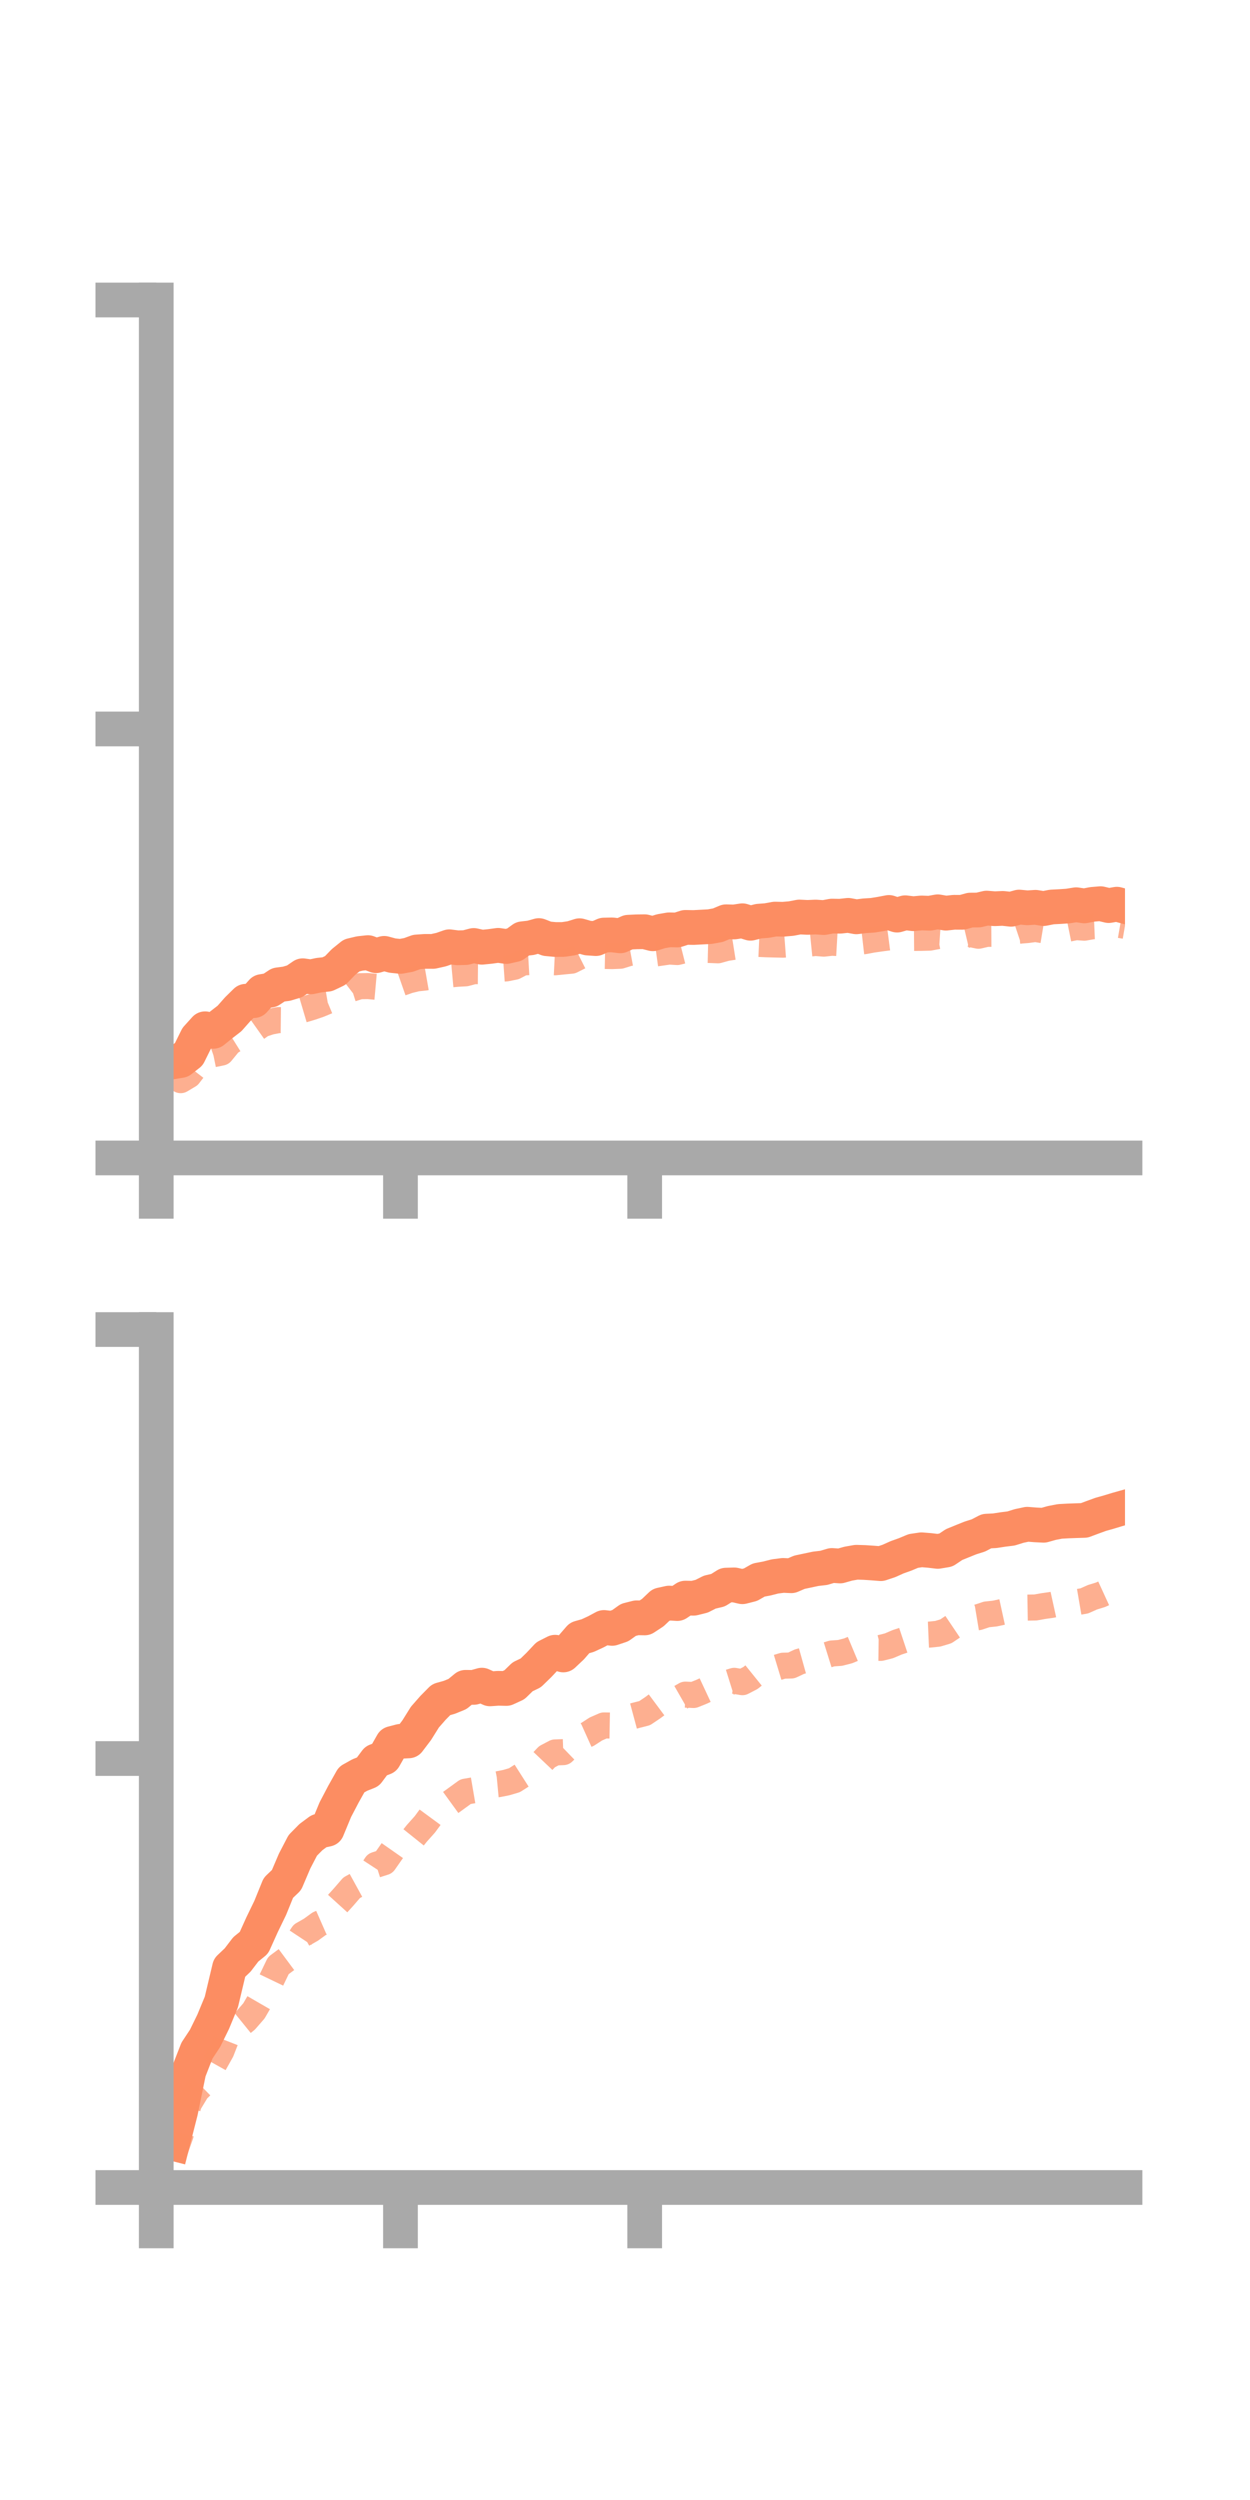 <?xml version="1.0" encoding="utf-8" standalone="no"?>
<!DOCTYPE svg PUBLIC "-//W3C//DTD SVG 1.1//EN"
  "http://www.w3.org/Graphics/SVG/1.1/DTD/svg11.dtd">
<!-- Created with matplotlib (https://matplotlib.org/) -->
<svg height="144pt" version="1.1" viewBox="0 0 72 144" width="72pt" xmlns="http://www.w3.org/2000/svg" xmlns:xlink="http://www.w3.org/1999/xlink">
 <defs>
  <style type="text/css">
*{stroke-linecap:butt;stroke-linejoin:round;}
  </style>
 </defs>
 <g id="figure_1">
  <g id="patch_1">
   <path d="M 0 144 
L 72 144 
L 72 0 
L 0 0 
z
" style="fill:none;"/>
  </g>
  <g id="axes_1">
   <g id="patch_2">
    <path d="M 9 66.698 
L 64.8 66.698 
L 64.8 17.28 
L 9 17.28 
z
" style="fill:none;"/>
   </g>
   <g id="matplotlib.axis_1">
    <g id="xtick_1">
     <g id="line2d_1">
      <defs>
       <path d="M 0 0 
L 0 3.5 
" id="m11cca90b17" style="stroke:#a9a9a9;stroke-width:2;"/>
      </defs>
      <g>
       <use style="fill:#a9a9a9;stroke:#a9a9a9;stroke-width:2;" x="9" xlink:href="#m11cca90b17" y="66.698"/>
      </g>
     </g>
    </g>
    <g id="xtick_2">
     <g id="line2d_2">
      <g>
       <use style="fill:#a9a9a9;stroke:#a9a9a9;stroke-width:2;" x="23.067" xlink:href="#m11cca90b17" y="66.698"/>
      </g>
     </g>
    </g>
    <g id="xtick_3">
     <g id="line2d_3">
      <g>
       <use style="fill:#a9a9a9;stroke:#a9a9a9;stroke-width:2;" x="37.134" xlink:href="#m11cca90b17" y="66.698"/>
      </g>
     </g>
    </g>
   </g>
   <g id="matplotlib.axis_2">
    <g id="ytick_1">
     <g id="line2d_4">
      <defs>
       <path d="M 0 0 
L -3.5 0 
" id="ma6474251a7" style="stroke:#a9a9a9;stroke-width:2;"/>
      </defs>
      <g>
       <use style="fill:#a9a9a9;stroke:#a9a9a9;stroke-width:2;" x="9" xlink:href="#ma6474251a7" y="66.698"/>
      </g>
     </g>
    </g>
    <g id="ytick_2">
     <g id="line2d_5">
      <g>
       <use style="fill:#a9a9a9;stroke:#a9a9a9;stroke-width:2;" x="9" xlink:href="#ma6474251a7" y="41.989"/>
      </g>
     </g>
    </g>
    <g id="ytick_3">
     <g id="line2d_6">
      <g>
       <use style="fill:#a9a9a9;stroke:#a9a9a9;stroke-width:2;" x="9" xlink:href="#ma6474251a7" y="17.28"/>
      </g>
     </g>
    </g>
   </g>
   <g id="line2d_7">
    <path clip-path="url(#p80482ff202)" d="M 9.938 61.164 
L 10.407 61.087 
L 10.876 60.722 
L 11.345 59.775 
L 11.813 59.257 
L 12.282 59.407 
L 12.751 59.026 
L 13.22 58.664 
L 13.689 58.133 
L 14.158 57.672 
L 14.627 57.636 
L 15.096 57.112 
L 15.565 57.034 
L 16.034 56.724 
L 16.503 56.663 
L 16.971 56.522 
L 17.44 56.202 
L 17.909 56.268 
L 18.378 56.168 
L 18.847 56.119 
L 19.316 55.896 
L 19.785 55.411 
L 20.254 55.032 
L 20.723 54.921 
L 21.192 54.87 
L 21.661 55.048 
L 22.129 54.913 
L 22.598 55.04 
L 23.067 55.089 
L 23.536 55.003 
L 24.005 54.833 
L 24.474 54.8 
L 24.943 54.802 
L 25.412 54.697 
L 25.881 54.533 
L 26.35 54.593 
L 26.819 54.581 
L 27.287 54.458 
L 27.756 54.562 
L 28.225 54.515 
L 28.694 54.451 
L 29.163 54.519 
L 29.632 54.413 
L 30.101 54.072 
L 30.57 54.019 
L 31.039 53.888 
L 31.508 54.072 
L 31.976 54.115 
L 32.445 54.114 
L 32.914 54.043 
L 33.383 53.896 
L 33.852 54.032 
L 34.321 54.064 
L 34.79 53.859 
L 35.259 53.849 
L 35.728 53.905 
L 36.197 53.695 
L 36.666 53.673 
L 37.134 53.667 
L 37.603 53.786 
L 38.072 53.639 
L 38.541 53.558 
L 39.01 53.568 
L 39.479 53.417 
L 39.948 53.425 
L 40.417 53.4 
L 40.886 53.375 
L 41.355 53.29 
L 41.824 53.093 
L 42.292 53.106 
L 42.761 53.035 
L 43.23 53.18 
L 43.699 53.06 
L 44.168 53.025 
L 44.637 52.939 
L 45.106 52.949 
L 45.575 52.909 
L 46.044 52.819 
L 46.513 52.842 
L 46.982 52.821 
L 47.45 52.853 
L 47.919 52.766 
L 48.388 52.775 
L 48.857 52.723 
L 49.326 52.81 
L 49.795 52.75 
L 50.264 52.721 
L 50.733 52.645 
L 51.202 52.556 
L 51.671 52.711 
L 52.14 52.574 
L 52.608 52.63 
L 53.077 52.586 
L 53.546 52.603 
L 54.015 52.518 
L 54.484 52.599 
L 54.953 52.547 
L 55.422 52.55 
L 55.891 52.421 
L 56.36 52.417 
L 56.829 52.306 
L 57.297 52.343 
L 57.766 52.323 
L 58.235 52.375 
L 58.704 52.246 
L 59.173 52.291 
L 59.642 52.26 
L 60.111 52.335 
L 60.58 52.243 
L 61.049 52.219 
L 61.518 52.187 
L 61.987 52.112 
L 62.455 52.181 
L 62.924 52.091 
L 63.393 52.051 
L 63.862 52.163 
L 64.331 52.081 
L 64.8 52.208 
" style="fill:none;stroke:#fc8d62;stroke-linecap:square;stroke-width:2;"/>
   </g>
   <g id="line2d_8">
    <path clip-path="url(#p80482ff202)" d="M 9.938 61.923 
L 10.407 62.218 
L 10.876 61.939 
L 11.345 61.332 
L 11.813 60.886 
L 12.282 60.726 
L 12.751 60.63 
L 13.22 60.057 
L 13.689 59.764 
L 14.158 59.542 
L 14.627 59.333 
L 15.096 59.001 
L 15.565 58.849 
L 16.034 58.758 
L 16.503 58.763 
L 16.971 58.661 
L 17.44 58.164 
L 17.909 58.025 
L 18.378 57.866 
L 18.847 57.671 
L 19.316 57.591 
L 19.785 57.316 
L 20.254 56.954 
L 20.723 56.806 
L 21.192 56.798 
L 21.661 56.84 
L 22.129 56.707 
L 22.598 56.636 
L 23.067 56.637 
L 23.536 56.473 
L 24.005 56.357 
L 24.474 56.308 
L 24.943 56.226 
L 25.412 56.124 
L 25.881 56.133 
L 26.35 56.09 
L 26.819 56.064 
L 27.287 55.939 
L 27.756 55.943 
L 28.225 55.851 
L 28.694 55.814 
L 29.163 55.78 
L 29.632 55.686 
L 30.101 55.439 
L 30.57 55.413 
L 31.039 55.339 
L 31.508 55.405 
L 31.976 55.428 
L 32.445 55.381 
L 32.914 55.337 
L 33.383 55.101 
L 33.852 55.204 
L 34.321 55.187 
L 34.79 55.062 
L 35.259 55.071 
L 35.728 55.052 
L 36.197 54.906 
L 36.666 54.82 
L 37.134 54.833 
L 37.603 54.943 
L 38.072 54.878 
L 38.541 54.81 
L 39.01 54.838 
L 39.479 54.72 
L 39.948 54.705 
L 40.417 54.709 
L 40.886 54.72 
L 41.355 54.738 
L 41.824 54.608 
L 42.292 54.534 
L 42.761 54.499 
L 43.23 54.548 
L 43.699 54.37 
L 44.168 54.391 
L 44.637 54.403 
L 45.106 54.414 
L 45.575 54.379 
L 46.044 54.348 
L 46.513 54.363 
L 46.982 54.316 
L 47.45 54.354 
L 47.919 54.302 
L 48.388 54.329 
L 48.857 54.223 
L 49.326 54.265 
L 49.795 54.211 
L 50.264 54.124 
L 50.733 54.057 
L 51.202 53.996 
L 51.671 54.071 
L 52.14 53.953 
L 52.608 54.025 
L 53.077 54.021 
L 53.546 54.009 
L 54.015 53.92 
L 54.484 53.951 
L 54.953 53.918 
L 55.422 53.913 
L 55.891 53.802 
L 56.36 53.9 
L 56.829 53.791 
L 57.297 53.788 
L 57.766 53.723 
L 58.235 53.765 
L 58.704 53.608 
L 59.173 53.572 
L 59.642 53.509 
L 60.111 53.587 
L 60.58 53.509 
L 61.049 53.498 
L 61.518 53.497 
L 61.987 53.402 
L 62.455 53.436 
L 62.924 53.354 
L 63.393 53.334 
L 63.862 53.338 
L 64.331 53.249 
L 64.8 53.331 
" style="fill:none;stroke:#fc8d62;stroke-dasharray:1.5,1.5;stroke-dashoffset:0;stroke-opacity:0.7;stroke-width:1.5;"/>
   </g>
   <g id="patch_3">
    <path d="M 9 66.698 
L 9 17.28 
" style="fill:none;stroke:#a9a9a9;stroke-linecap:square;stroke-linejoin:miter;stroke-width:2;"/>
   </g>
   <g id="patch_4">
    <path d="M 64.8 66.698 
L 64.8 17.28 
" style="fill:none;"/>
   </g>
   <g id="patch_5">
    <path d="M 9 66.698 
L 64.8 66.698 
" style="fill:none;stroke:#a9a9a9;stroke-linecap:square;stroke-linejoin:miter;stroke-width:2;"/>
   </g>
   <g id="patch_6">
    <path d="M 9 17.28 
L 64.8 17.28 
" style="fill:none;"/>
   </g>
  </g>
  <g id="axes_2">
   <g id="patch_7">
    <path d="M 9 126 
L 64.8 126 
L 64.8 76.582 
L 9 76.582 
z
" style="fill:none;"/>
   </g>
   <g id="matplotlib.axis_3">
    <g id="xtick_4">
     <g id="line2d_9">
      <g>
       <use style="fill:#a9a9a9;stroke:#a9a9a9;stroke-width:2;" x="9" xlink:href="#m11cca90b17" y="126"/>
      </g>
     </g>
    </g>
    <g id="xtick_5">
     <g id="line2d_10">
      <g>
       <use style="fill:#a9a9a9;stroke:#a9a9a9;stroke-width:2;" x="23.067" xlink:href="#m11cca90b17" y="126"/>
      </g>
     </g>
    </g>
    <g id="xtick_6">
     <g id="line2d_11">
      <g>
       <use style="fill:#a9a9a9;stroke:#a9a9a9;stroke-width:2;" x="37.134" xlink:href="#m11cca90b17" y="126"/>
      </g>
     </g>
    </g>
   </g>
   <g id="matplotlib.axis_4">
    <g id="ytick_4">
     <g id="line2d_12">
      <g>
       <use style="fill:#a9a9a9;stroke:#a9a9a9;stroke-width:2;" x="9" xlink:href="#ma6474251a7" y="126"/>
      </g>
     </g>
    </g>
    <g id="ytick_5">
     <g id="line2d_13">
      <g>
       <use style="fill:#a9a9a9;stroke:#a9a9a9;stroke-width:2;" x="9" xlink:href="#ma6474251a7" y="101.291"/>
      </g>
     </g>
    </g>
    <g id="ytick_6">
     <g id="line2d_14">
      <g>
       <use style="fill:#a9a9a9;stroke:#a9a9a9;stroke-width:2;" x="9" xlink:href="#ma6474251a7" y="76.582"/>
      </g>
     </g>
    </g>
   </g>
   <g id="line2d_15">
    <path clip-path="url(#p9fef547404)" d="M 9.938 123.454 
L 10.407 121.606 
L 10.876 119.315 
L 11.345 118.115 
L 11.813 117.407 
L 12.282 116.448 
L 12.751 115.314 
L 13.22 113.341 
L 13.689 112.895 
L 14.158 112.282 
L 14.627 111.902 
L 15.096 110.862 
L 15.565 109.894 
L 16.034 108.74 
L 16.503 108.292 
L 16.971 107.195 
L 17.44 106.293 
L 17.909 105.818 
L 18.378 105.47 
L 18.847 105.367 
L 19.316 104.235 
L 19.785 103.34 
L 20.254 102.504 
L 20.723 102.243 
L 21.192 102.057 
L 21.661 101.428 
L 22.129 101.249 
L 22.598 100.423 
L 23.067 100.3 
L 23.536 100.276 
L 24.005 99.657 
L 24.474 98.906 
L 24.943 98.371 
L 25.412 97.897 
L 25.881 97.766 
L 26.35 97.575 
L 26.819 97.189 
L 27.287 97.195 
L 27.756 97.064 
L 28.225 97.279 
L 28.694 97.246 
L 29.163 97.257 
L 29.632 97.041 
L 30.101 96.584 
L 30.57 96.359 
L 31.039 95.903 
L 31.508 95.404 
L 31.976 95.167 
L 32.445 95.326 
L 32.914 94.884 
L 33.383 94.343 
L 33.852 94.21 
L 34.321 93.993 
L 34.79 93.742 
L 35.259 93.796 
L 35.728 93.639 
L 36.197 93.304 
L 36.666 93.185 
L 37.134 93.193 
L 37.603 92.885 
L 38.072 92.44 
L 38.541 92.337 
L 39.01 92.366 
L 39.479 92.05 
L 39.948 92.059 
L 40.417 91.943 
L 40.886 91.705 
L 41.355 91.597 
L 41.824 91.303 
L 42.292 91.289 
L 42.761 91.396 
L 43.23 91.277 
L 43.699 91.01 
L 44.168 90.923 
L 44.637 90.803 
L 45.106 90.743 
L 45.575 90.764 
L 46.044 90.562 
L 46.513 90.463 
L 46.982 90.363 
L 47.45 90.309 
L 47.919 90.17 
L 48.388 90.201 
L 48.857 90.068 
L 49.326 89.985 
L 49.795 89.999 
L 50.264 90.03 
L 50.733 90.067 
L 51.202 89.911 
L 51.671 89.7 
L 52.14 89.532 
L 52.608 89.336 
L 53.077 89.267 
L 53.546 89.305 
L 54.015 89.361 
L 54.484 89.283 
L 54.953 88.968 
L 55.422 88.777 
L 55.891 88.588 
L 56.36 88.439 
L 56.829 88.194 
L 57.297 88.171 
L 57.766 88.099 
L 58.235 88.041 
L 58.704 87.895 
L 59.173 87.796 
L 59.642 87.833 
L 60.111 87.856 
L 60.58 87.724 
L 61.049 87.633 
L 61.518 87.607 
L 61.987 87.59 
L 62.455 87.576 
L 62.924 87.4 
L 63.393 87.229 
L 63.862 87.097 
L 64.331 86.954 
L 64.8 86.822 
" style="fill:none;stroke:#fc8d62;stroke-linecap:square;stroke-width:2;"/>
   </g>
   <g id="line2d_16">
    <path clip-path="url(#p9fef547404)" d="M 9.938 124.282 
L 10.407 122.95 
L 10.876 121.171 
L 11.345 120.395 
L 11.813 119.938 
L 12.282 118.98 
L 12.751 118.142 
L 13.22 116.941 
L 13.689 116.745 
L 14.158 116.365 
L 14.627 115.826 
L 15.096 115.015 
L 15.565 114.193 
L 16.034 113.218 
L 16.503 112.87 
L 16.971 112.128 
L 17.44 111.419 
L 17.909 111.152 
L 18.378 110.811 
L 18.847 110.605 
L 19.316 109.794 
L 19.785 109.277 
L 20.254 108.735 
L 20.723 108.478 
L 21.192 108.132 
L 21.661 107.413 
L 22.129 107.264 
L 22.598 106.594 
L 23.067 106.286 
L 23.536 106.192 
L 24.005 105.606 
L 24.474 105.08 
L 24.943 104.442 
L 25.412 104.035 
L 25.881 103.88 
L 26.35 103.54 
L 26.819 103.199 
L 27.287 103.119 
L 27.756 102.801 
L 28.225 102.815 
L 28.694 102.771 
L 29.163 102.678 
L 29.632 102.54 
L 30.101 102.241 
L 30.57 101.981 
L 31.039 101.681 
L 31.508 101.186 
L 31.976 100.94 
L 32.445 100.923 
L 32.914 100.47 
L 33.383 100.105 
L 33.852 99.894 
L 34.321 99.59 
L 34.79 99.385 
L 35.259 99.393 
L 35.728 99.232 
L 36.197 98.922 
L 36.666 98.796 
L 37.134 98.677 
L 37.603 98.361 
L 38.072 98.012 
L 38.541 97.927 
L 39.01 97.88 
L 39.479 97.611 
L 39.948 97.632 
L 40.417 97.444 
L 40.886 97.225 
L 41.355 97.154 
L 41.824 96.961 
L 42.292 96.815 
L 42.761 96.894 
L 43.23 96.65 
L 43.699 96.272 
L 44.168 96.118 
L 44.637 96.087 
L 45.106 95.945 
L 45.575 95.933 
L 46.044 95.713 
L 46.513 95.582 
L 46.982 95.425 
L 47.45 95.386 
L 47.919 95.24 
L 48.388 95.208 
L 48.857 95.087 
L 49.326 94.891 
L 49.795 94.9 
L 50.264 94.912 
L 50.733 94.918 
L 51.202 94.799 
L 51.671 94.599 
L 52.14 94.443 
L 52.608 94.243 
L 53.077 94.173 
L 53.546 94.153 
L 54.015 94.105 
L 54.484 93.964 
L 54.953 93.648 
L 55.422 93.433 
L 55.891 93.226 
L 56.36 93.148 
L 56.829 92.991 
L 57.297 92.942 
L 57.766 92.84 
L 58.235 92.84 
L 58.704 92.685 
L 59.173 92.599 
L 59.642 92.591 
L 60.111 92.508 
L 60.58 92.442 
L 61.049 92.339 
L 61.518 92.293 
L 61.987 92.292 
L 62.455 92.212 
L 62.924 92.002 
L 63.393 91.858 
L 63.862 91.643 
L 64.331 91.485 
L 64.8 91.351 
" style="fill:none;stroke:#fc8d62;stroke-dasharray:1.5,1.5;stroke-dashoffset:0;stroke-opacity:0.7;stroke-width:1.5;"/>
   </g>
   <g id="patch_8">
    <path d="M 9 126 
L 9 76.582 
" style="fill:none;stroke:#a9a9a9;stroke-linecap:square;stroke-linejoin:miter;stroke-width:2;"/>
   </g>
   <g id="patch_9">
    <path d="M 64.8 126 
L 64.8 76.582 
" style="fill:none;"/>
   </g>
   <g id="patch_10">
    <path d="M 9 126 
L 64.8 126 
" style="fill:none;stroke:#a9a9a9;stroke-linecap:square;stroke-linejoin:miter;stroke-width:2;"/>
   </g>
   <g id="patch_11">
    <path d="M 9 76.582 
L 64.8 76.582 
" style="fill:none;"/>
   </g>
  </g>
 </g>
 <defs>
  <clipPath id="p80482ff202">
   <rect height="49.418" width="55.8" x="9" y="17.28"/>
  </clipPath>
  <clipPath id="p9fef547404">
   <rect height="49.418" width="55.8" x="9" y="76.582"/>
  </clipPath>
 </defs>
</svg>
